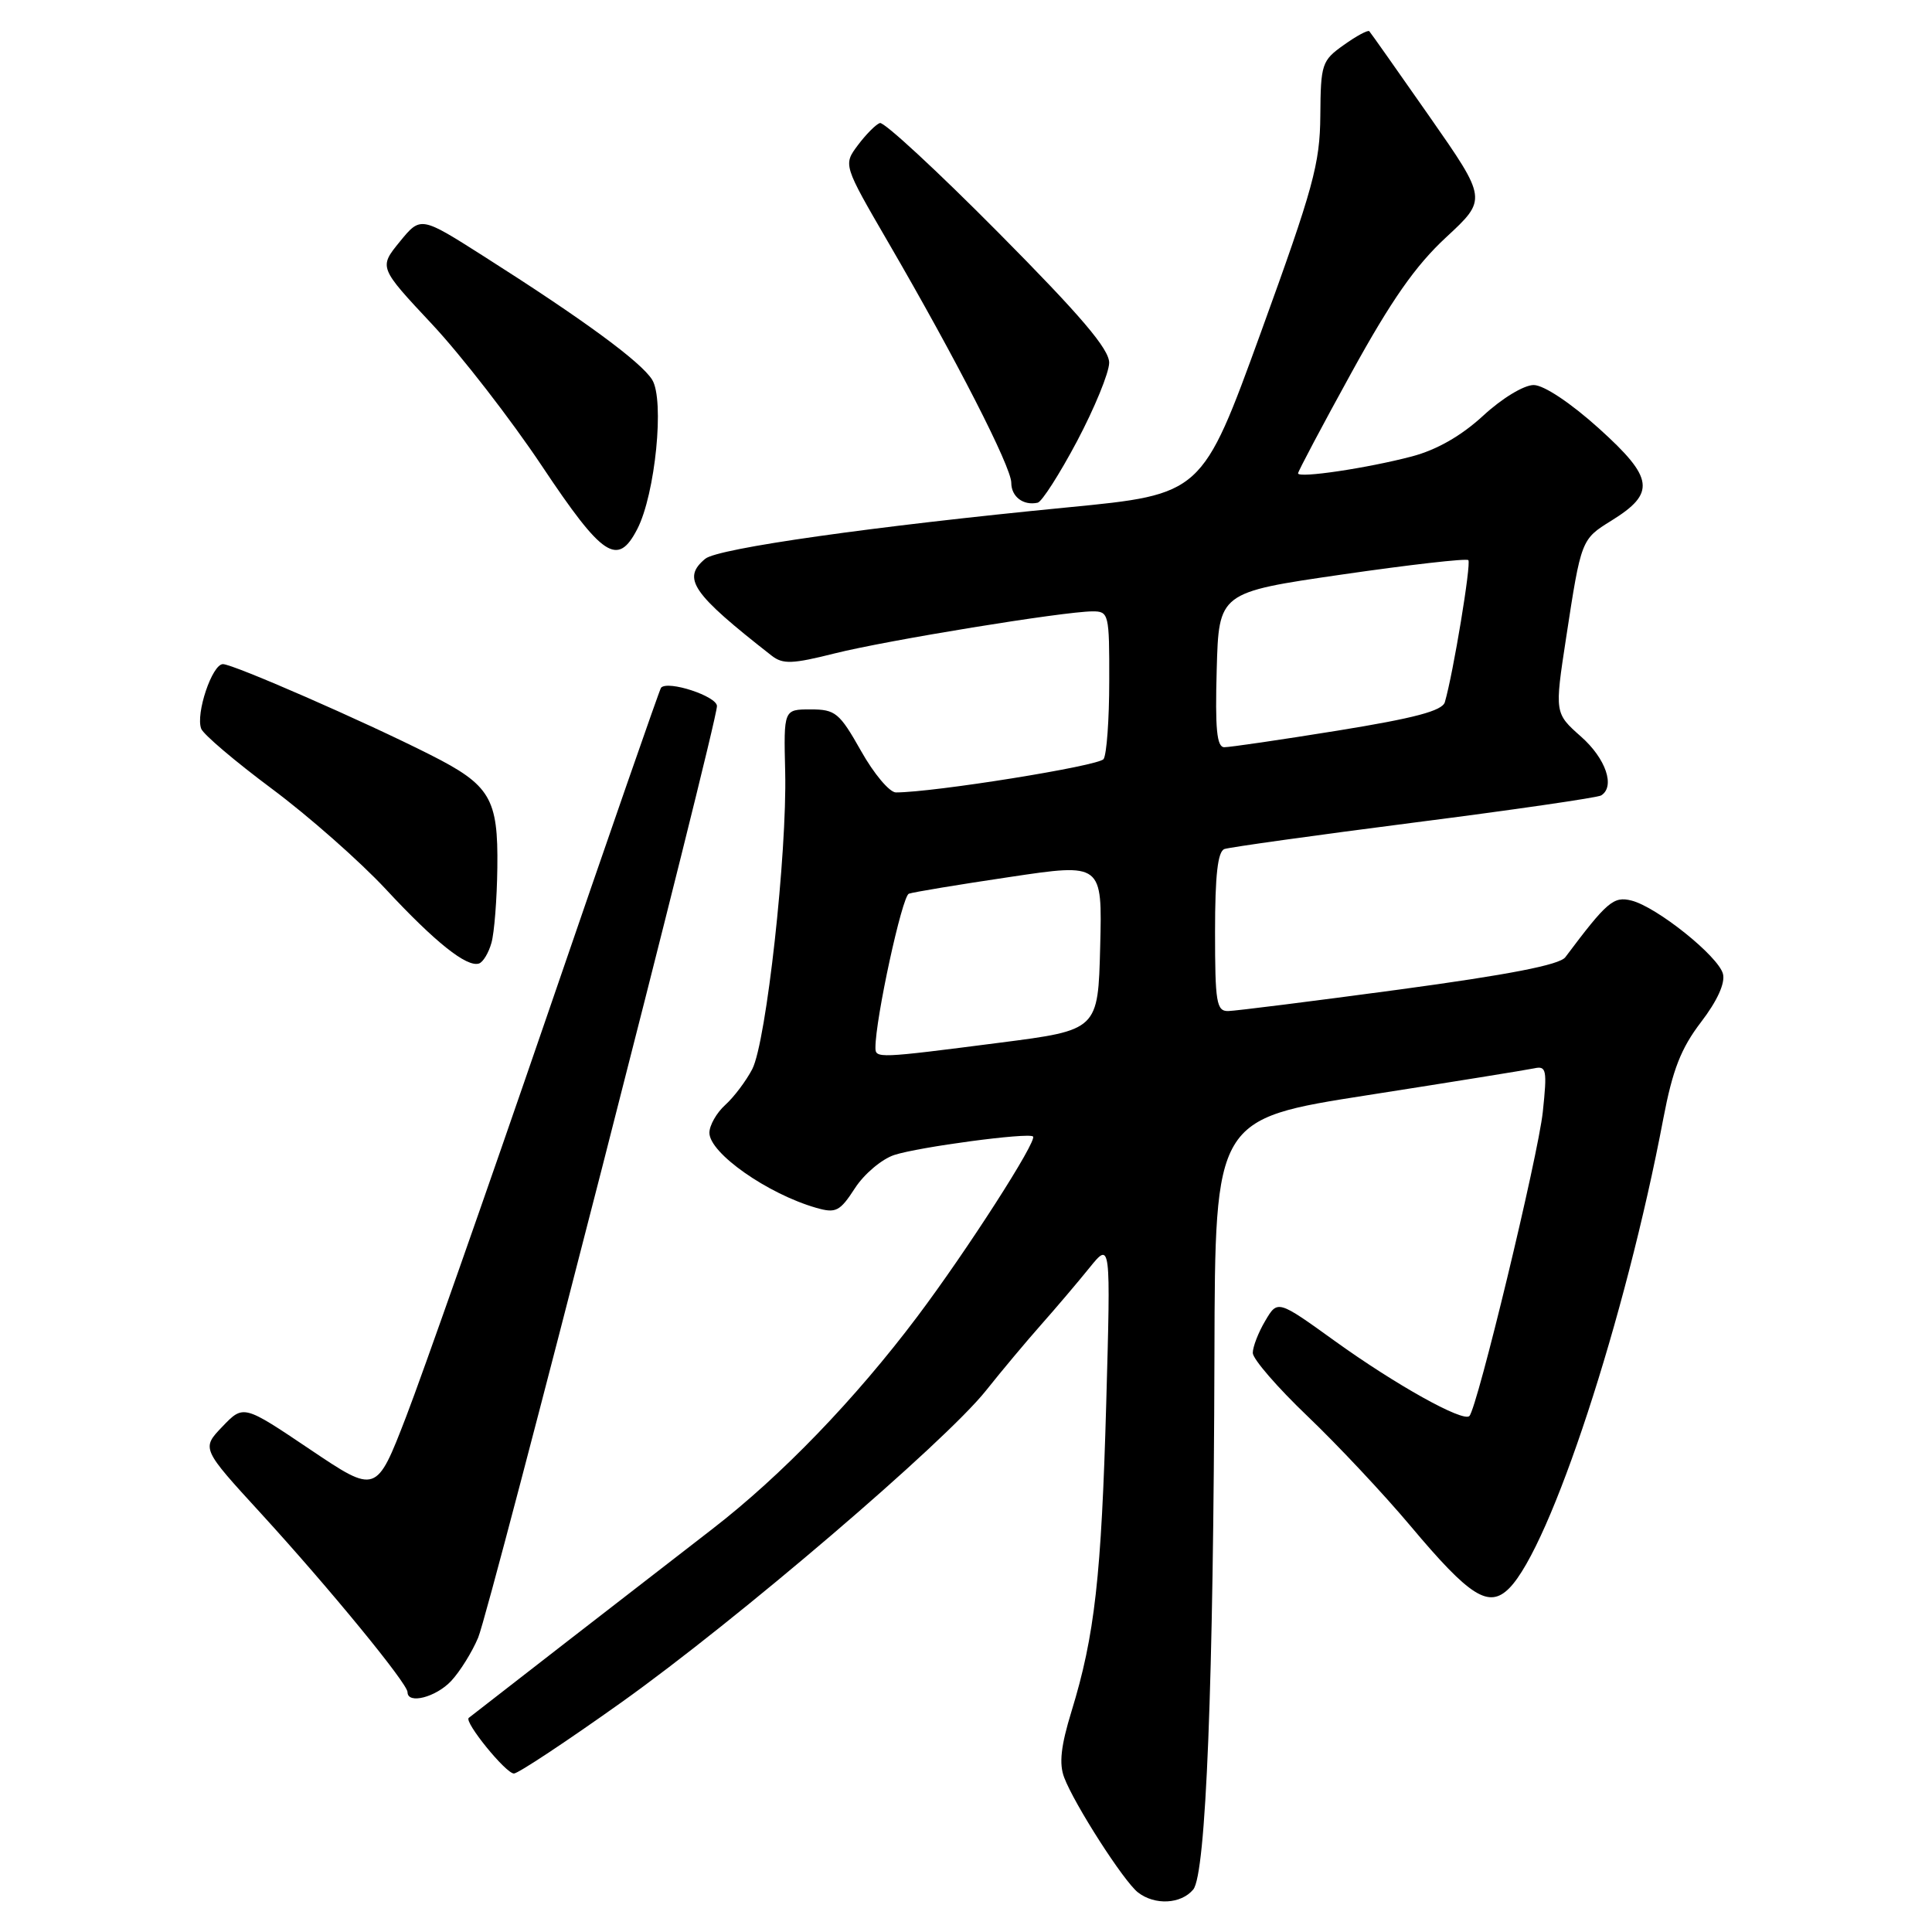 <?xml version="1.0" encoding="UTF-8" standalone="no"?>
<!DOCTYPE svg PUBLIC "-//W3C//DTD SVG 1.1//EN" "http://www.w3.org/Graphics/SVG/1.1/DTD/svg11.dtd" >
<svg xmlns="http://www.w3.org/2000/svg" xmlns:xlink="http://www.w3.org/1999/xlink" version="1.1" viewBox="0 0 256 256">
 <g >
 <path fill="currentColor"
d=" M 158.11 250.37 C 159.80 248.33 160.80 223.16 160.92 179.38 C 161.00 148.27 161.00 148.27 181.25 145.11 C 192.39 143.37 202.31 141.77 203.29 141.56 C 204.91 141.20 205.02 141.75 204.43 147.33 C 203.80 153.22 195.75 186.58 194.70 187.63 C 193.86 188.47 184.94 183.50 176.90 177.71 C 169.29 172.23 169.29 172.23 167.65 175.02 C 166.74 176.55 166.00 178.46 166.00 179.27 C 166.00 180.07 169.26 183.84 173.25 187.65 C 177.24 191.46 183.38 198.01 186.90 202.20 C 194.80 211.61 197.28 213.17 199.99 210.44 C 205.49 204.87 215.38 174.73 220.40 148.21 C 221.63 141.76 222.73 138.92 225.39 135.44 C 227.55 132.62 228.62 130.26 228.30 129.04 C 227.69 126.70 219.53 120.17 216.18 119.33 C 213.80 118.73 212.94 119.47 207.41 126.84 C 206.65 127.85 199.90 129.16 185.41 131.12 C 173.91 132.67 163.71 133.95 162.75 133.97 C 161.19 134.00 161.00 132.84 161.00 123.47 C 161.00 115.94 161.36 112.81 162.25 112.50 C 162.94 112.26 174.26 110.68 187.41 108.99 C 200.55 107.31 211.69 105.69 212.16 105.40 C 214.05 104.23 212.79 100.52 209.50 97.61 C 205.99 94.50 205.99 94.50 207.52 84.50 C 209.51 71.49 209.53 71.46 213.50 69.00 C 219.42 65.34 219.16 63.35 211.89 56.79 C 208.11 53.38 204.57 51.03 203.23 51.02 C 201.94 51.01 199.03 52.77 196.53 55.08 C 193.63 57.75 190.38 59.61 187.08 60.48 C 181.20 62.03 172.00 63.40 172.00 62.72 C 172.00 62.46 175.18 56.45 179.08 49.37 C 184.35 39.79 187.55 35.21 191.61 31.45 C 197.06 26.40 197.06 26.40 189.42 15.45 C 185.21 9.43 181.63 4.34 181.44 4.14 C 181.26 3.94 179.74 4.76 178.06 5.96 C 175.14 8.03 175.00 8.48 174.95 15.32 C 174.90 21.71 174.03 24.88 167.09 44.00 C 159.28 65.50 159.28 65.50 141.47 67.23 C 115.68 69.74 95.13 72.65 93.45 74.04 C 90.32 76.64 91.67 78.61 102.25 86.88 C 103.74 88.04 104.99 87.99 110.60 86.58 C 117.54 84.84 140.90 81.03 144.75 81.01 C 146.92 81.00 147.00 81.32 146.98 90.25 C 146.98 95.34 146.64 99.99 146.23 100.58 C 145.62 101.49 123.72 105.00 118.71 105.00 C 117.87 105.00 115.79 102.53 114.09 99.50 C 111.23 94.44 110.70 94.00 107.41 94.00 C 103.84 94.00 103.84 94.00 104.04 102.25 C 104.30 113.12 101.54 138.05 99.68 141.66 C 98.87 143.22 97.26 145.36 96.10 146.41 C 94.95 147.45 94.00 149.12 94.00 150.10 C 94.00 152.79 101.71 158.20 108.17 160.05 C 110.76 160.79 111.29 160.52 113.28 157.45 C 114.50 155.56 116.85 153.58 118.50 153.04 C 121.74 151.98 136.26 150.04 136.88 150.59 C 137.49 151.13 128.12 165.72 121.56 174.44 C 113.31 185.41 103.54 195.53 94.39 202.60 C 85.81 209.23 62.71 227.14 62.11 227.63 C 61.47 228.16 67.02 235.00 68.10 235.00 C 68.65 235.00 75.04 230.77 82.30 225.60 C 97.70 214.63 125.13 191.17 130.63 184.28 C 132.72 181.65 136.03 177.70 137.98 175.50 C 139.93 173.30 142.79 169.93 144.35 168.00 C 147.18 164.50 147.18 164.50 146.58 186.00 C 145.94 208.87 145.06 216.73 141.98 226.76 C 140.57 231.35 140.31 233.69 141.01 235.53 C 142.38 239.13 148.89 249.27 150.78 250.75 C 153.01 252.49 156.50 252.31 158.11 250.37 Z  M 59.78 222.74 C 60.95 221.49 62.56 218.90 63.36 216.99 C 64.95 213.18 95.00 95.95 95.00 93.56 C 95.00 92.25 88.47 90.11 87.59 91.13 C 87.41 91.33 80.63 110.85 72.52 134.50 C 64.40 158.15 55.98 182.10 53.81 187.73 C 49.86 197.96 49.86 197.96 41.06 192.04 C 32.26 186.12 32.26 186.12 29.47 189.03 C 26.69 191.93 26.69 191.93 34.60 200.56 C 43.62 210.42 54.00 223.07 54.00 224.22 C 54.00 225.86 57.75 224.90 59.78 222.74 Z  M 65.12 124.93 C 65.50 123.59 65.85 119.11 65.90 114.97 C 66.02 105.78 64.98 104.03 57.01 100.01 C 48.21 95.56 30.90 88.00 29.54 88.00 C 28.11 88.00 25.90 94.58 26.66 96.56 C 26.95 97.32 31.17 100.90 36.03 104.52 C 40.89 108.14 47.67 114.12 51.10 117.80 C 57.66 124.86 61.85 128.20 63.47 127.67 C 64.01 127.49 64.75 126.26 65.12 124.93 Z  M 84.44 70.11 C 86.83 65.49 88.08 52.97 86.41 50.31 C 84.92 47.93 77.22 42.29 64.12 33.97 C 55.74 28.64 55.74 28.64 52.97 32.03 C 50.20 35.43 50.20 35.43 57.25 42.96 C 61.13 47.11 67.68 55.56 71.81 61.75 C 79.87 73.84 81.84 75.14 84.44 70.11 Z  M 142.72 58.45 C 145.03 54.08 146.95 49.41 146.97 48.08 C 146.99 46.27 143.25 41.87 132.28 30.81 C 124.19 22.65 117.13 16.12 116.59 16.30 C 116.06 16.48 114.75 17.80 113.67 19.24 C 111.73 21.84 111.73 21.84 117.73 32.17 C 126.69 47.58 134.00 61.86 134.00 63.97 C 134.00 65.82 135.60 67.03 137.50 66.61 C 138.05 66.49 140.40 62.82 142.72 58.45 Z  M 116.00 138.81 C 116.00 135.00 119.53 118.74 120.43 118.42 C 121.02 118.21 127.03 117.21 133.78 116.21 C 146.06 114.37 146.06 114.37 145.78 125.43 C 145.50 136.49 145.50 136.49 132.50 138.16 C 116.27 140.25 116.00 140.26 116.00 138.81 Z  M 161.22 88.75 C 161.50 78.50 161.50 78.50 177.80 76.13 C 186.76 74.83 194.30 73.97 194.56 74.22 C 194.97 74.64 192.56 89.24 191.45 93.04 C 191.11 94.19 187.44 95.16 177.25 96.81 C 169.69 98.03 162.92 99.02 162.22 99.01 C 161.23 99.00 161.00 96.58 161.22 88.75 Z "/>
</g>
</svg>